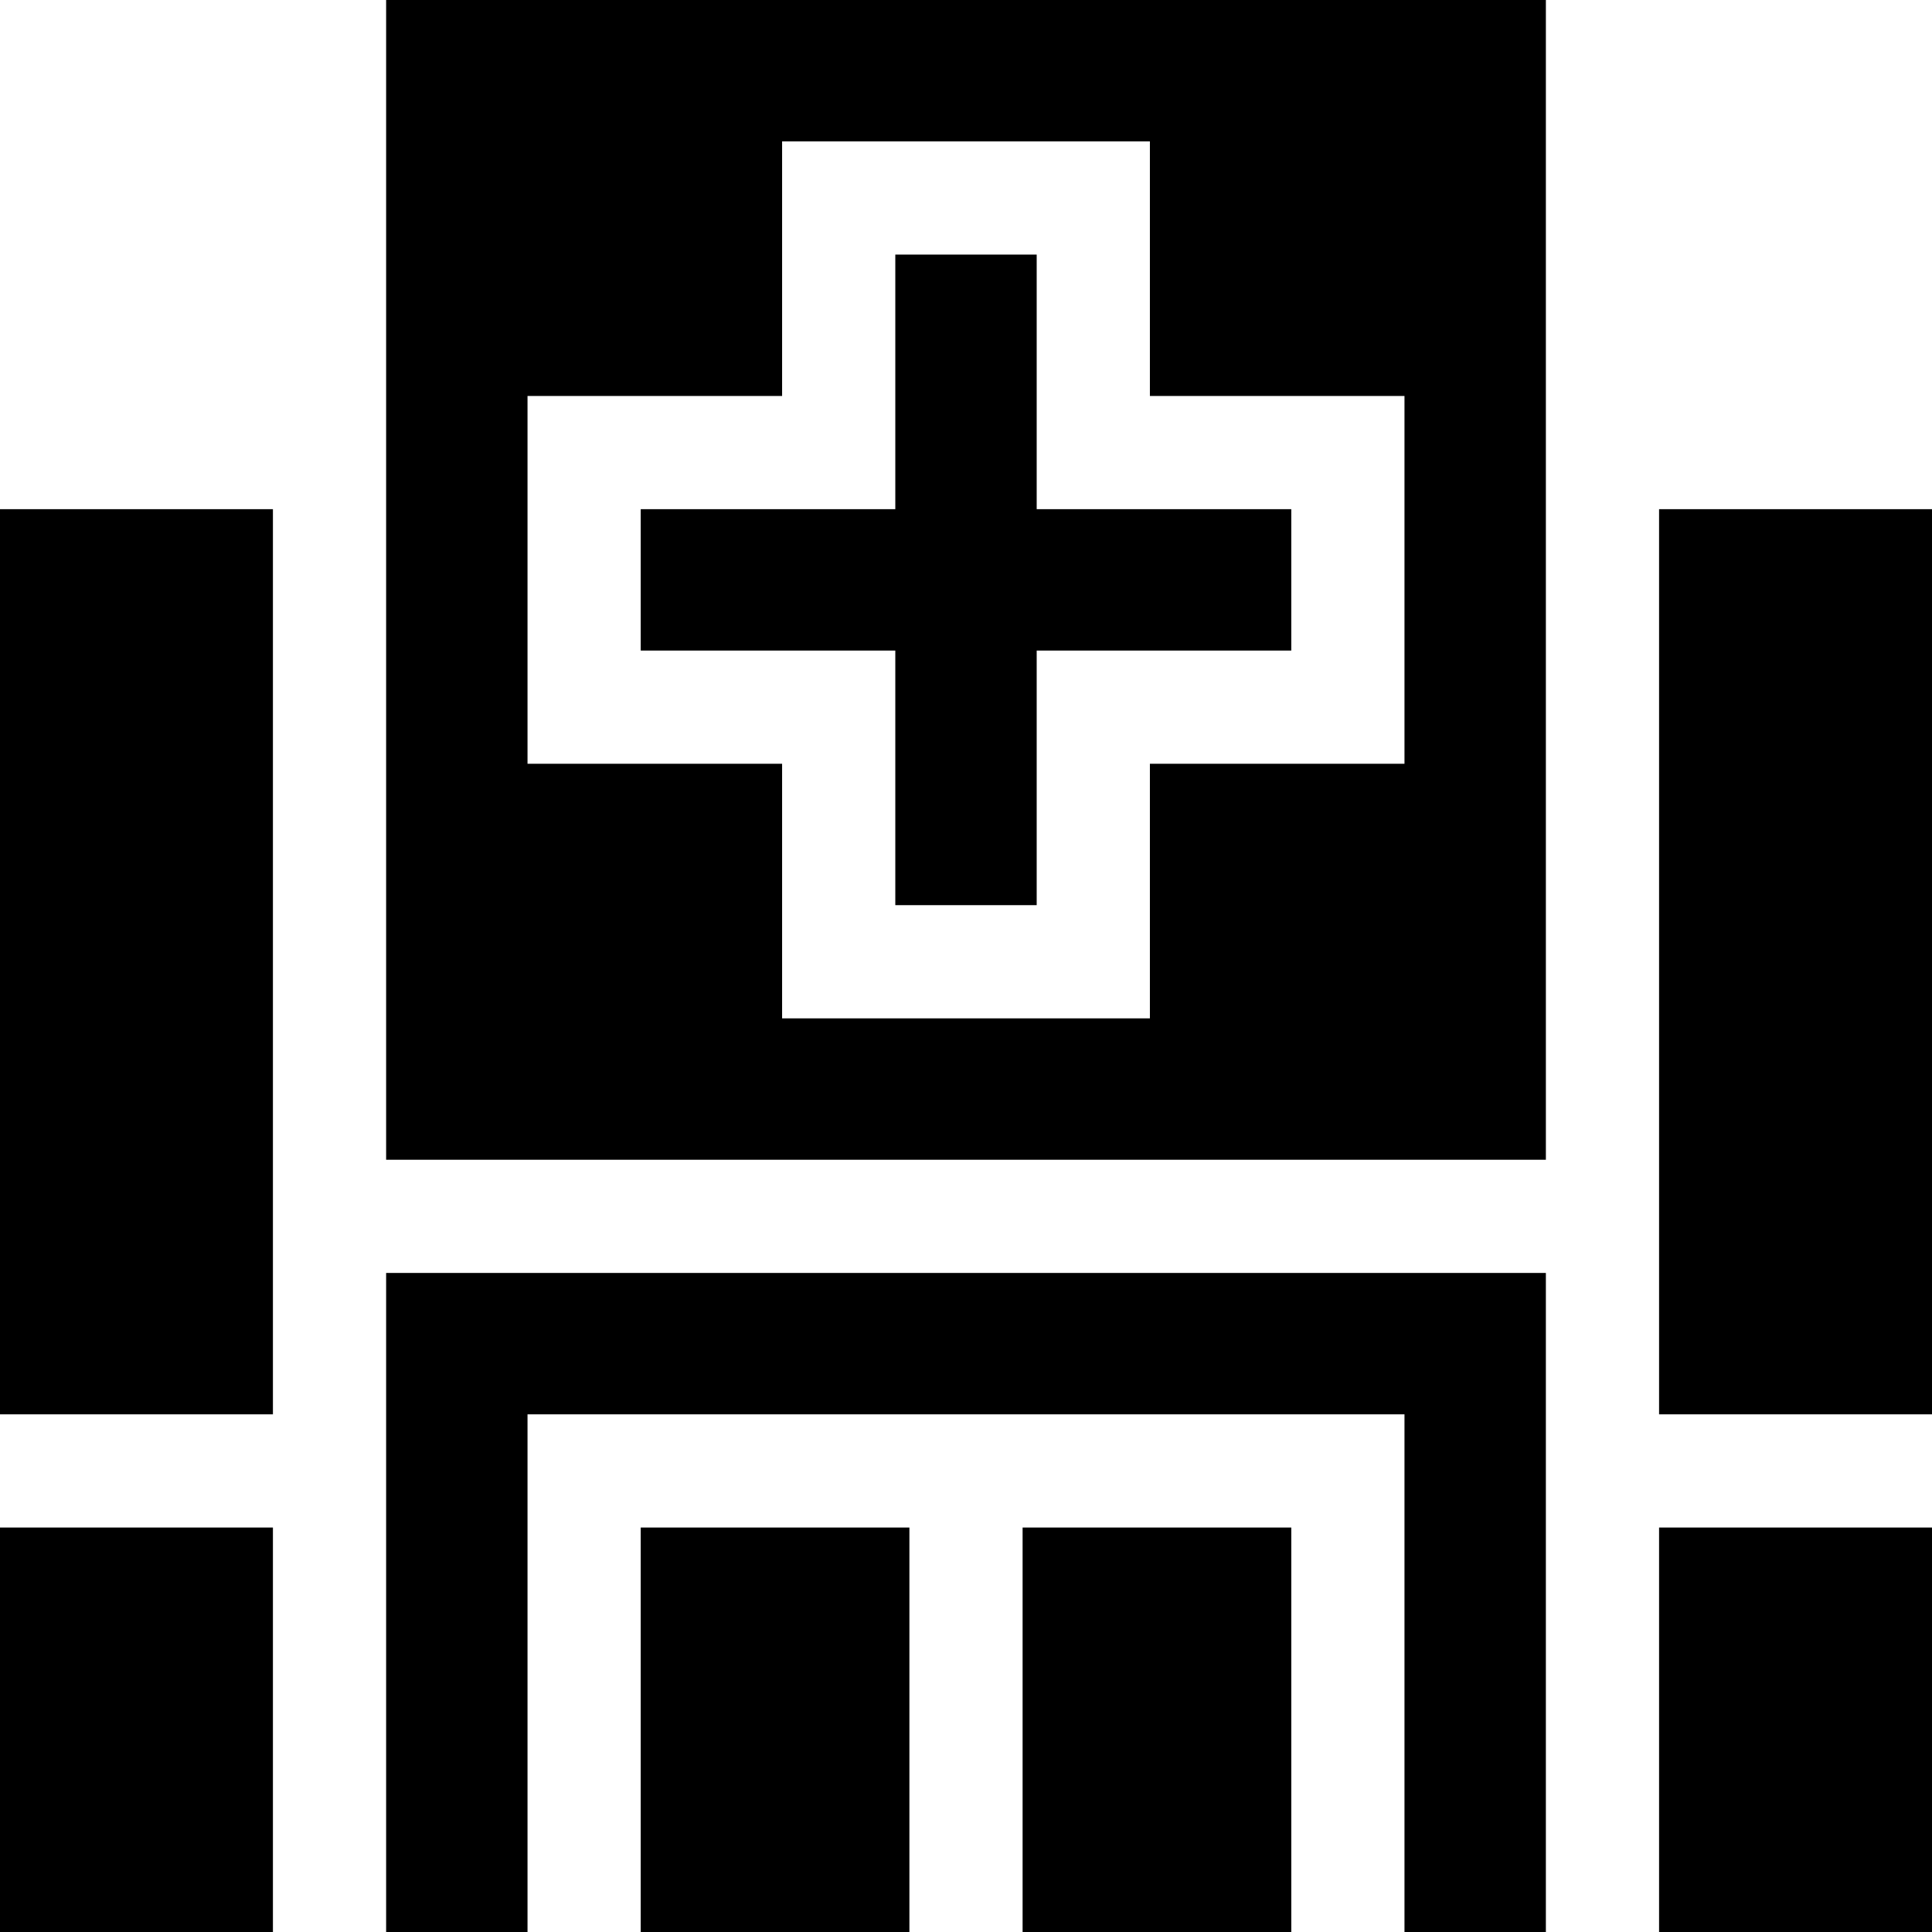 <svg id="Capa_1" enable-background="new 0 0 512 512" height="512" viewBox="0 0 512 512" width="512" xmlns="http://www.w3.org/2000/svg"><g><path d="m0 404.813h72.328v107.187h-72.328z"/><path d="m439.672 134.938h72.328v239.876h-72.328z"/><path d="m0 134.938h72.328v239.876h-72.328z"/><path d="m439.672 404.813h72.328v107.187h-72.328z"/><path d="m271 404.813h71.203v107.187h-71.203z"/><path d="m169.797 404.813h71.203v107.187h-71.203z"/><path d="m237.266 134.938h-67.469v37.468h67.469v67.47h37.468v-67.47h67.469v-37.468h-67.469v-67.469h-37.468z"/><path d="m102.328 307.345h307.345v-307.345h-307.345zm104.938-202.407v-67.469h97.469v67.469h67.469v97.469h-67.469v67.47h-97.469v-67.47h-67.469v-97.469z"/><path d="m409.672 512v-174.655h-307.344v174.655h37.469v-137.187h232.406v137.187z"/></g></svg>